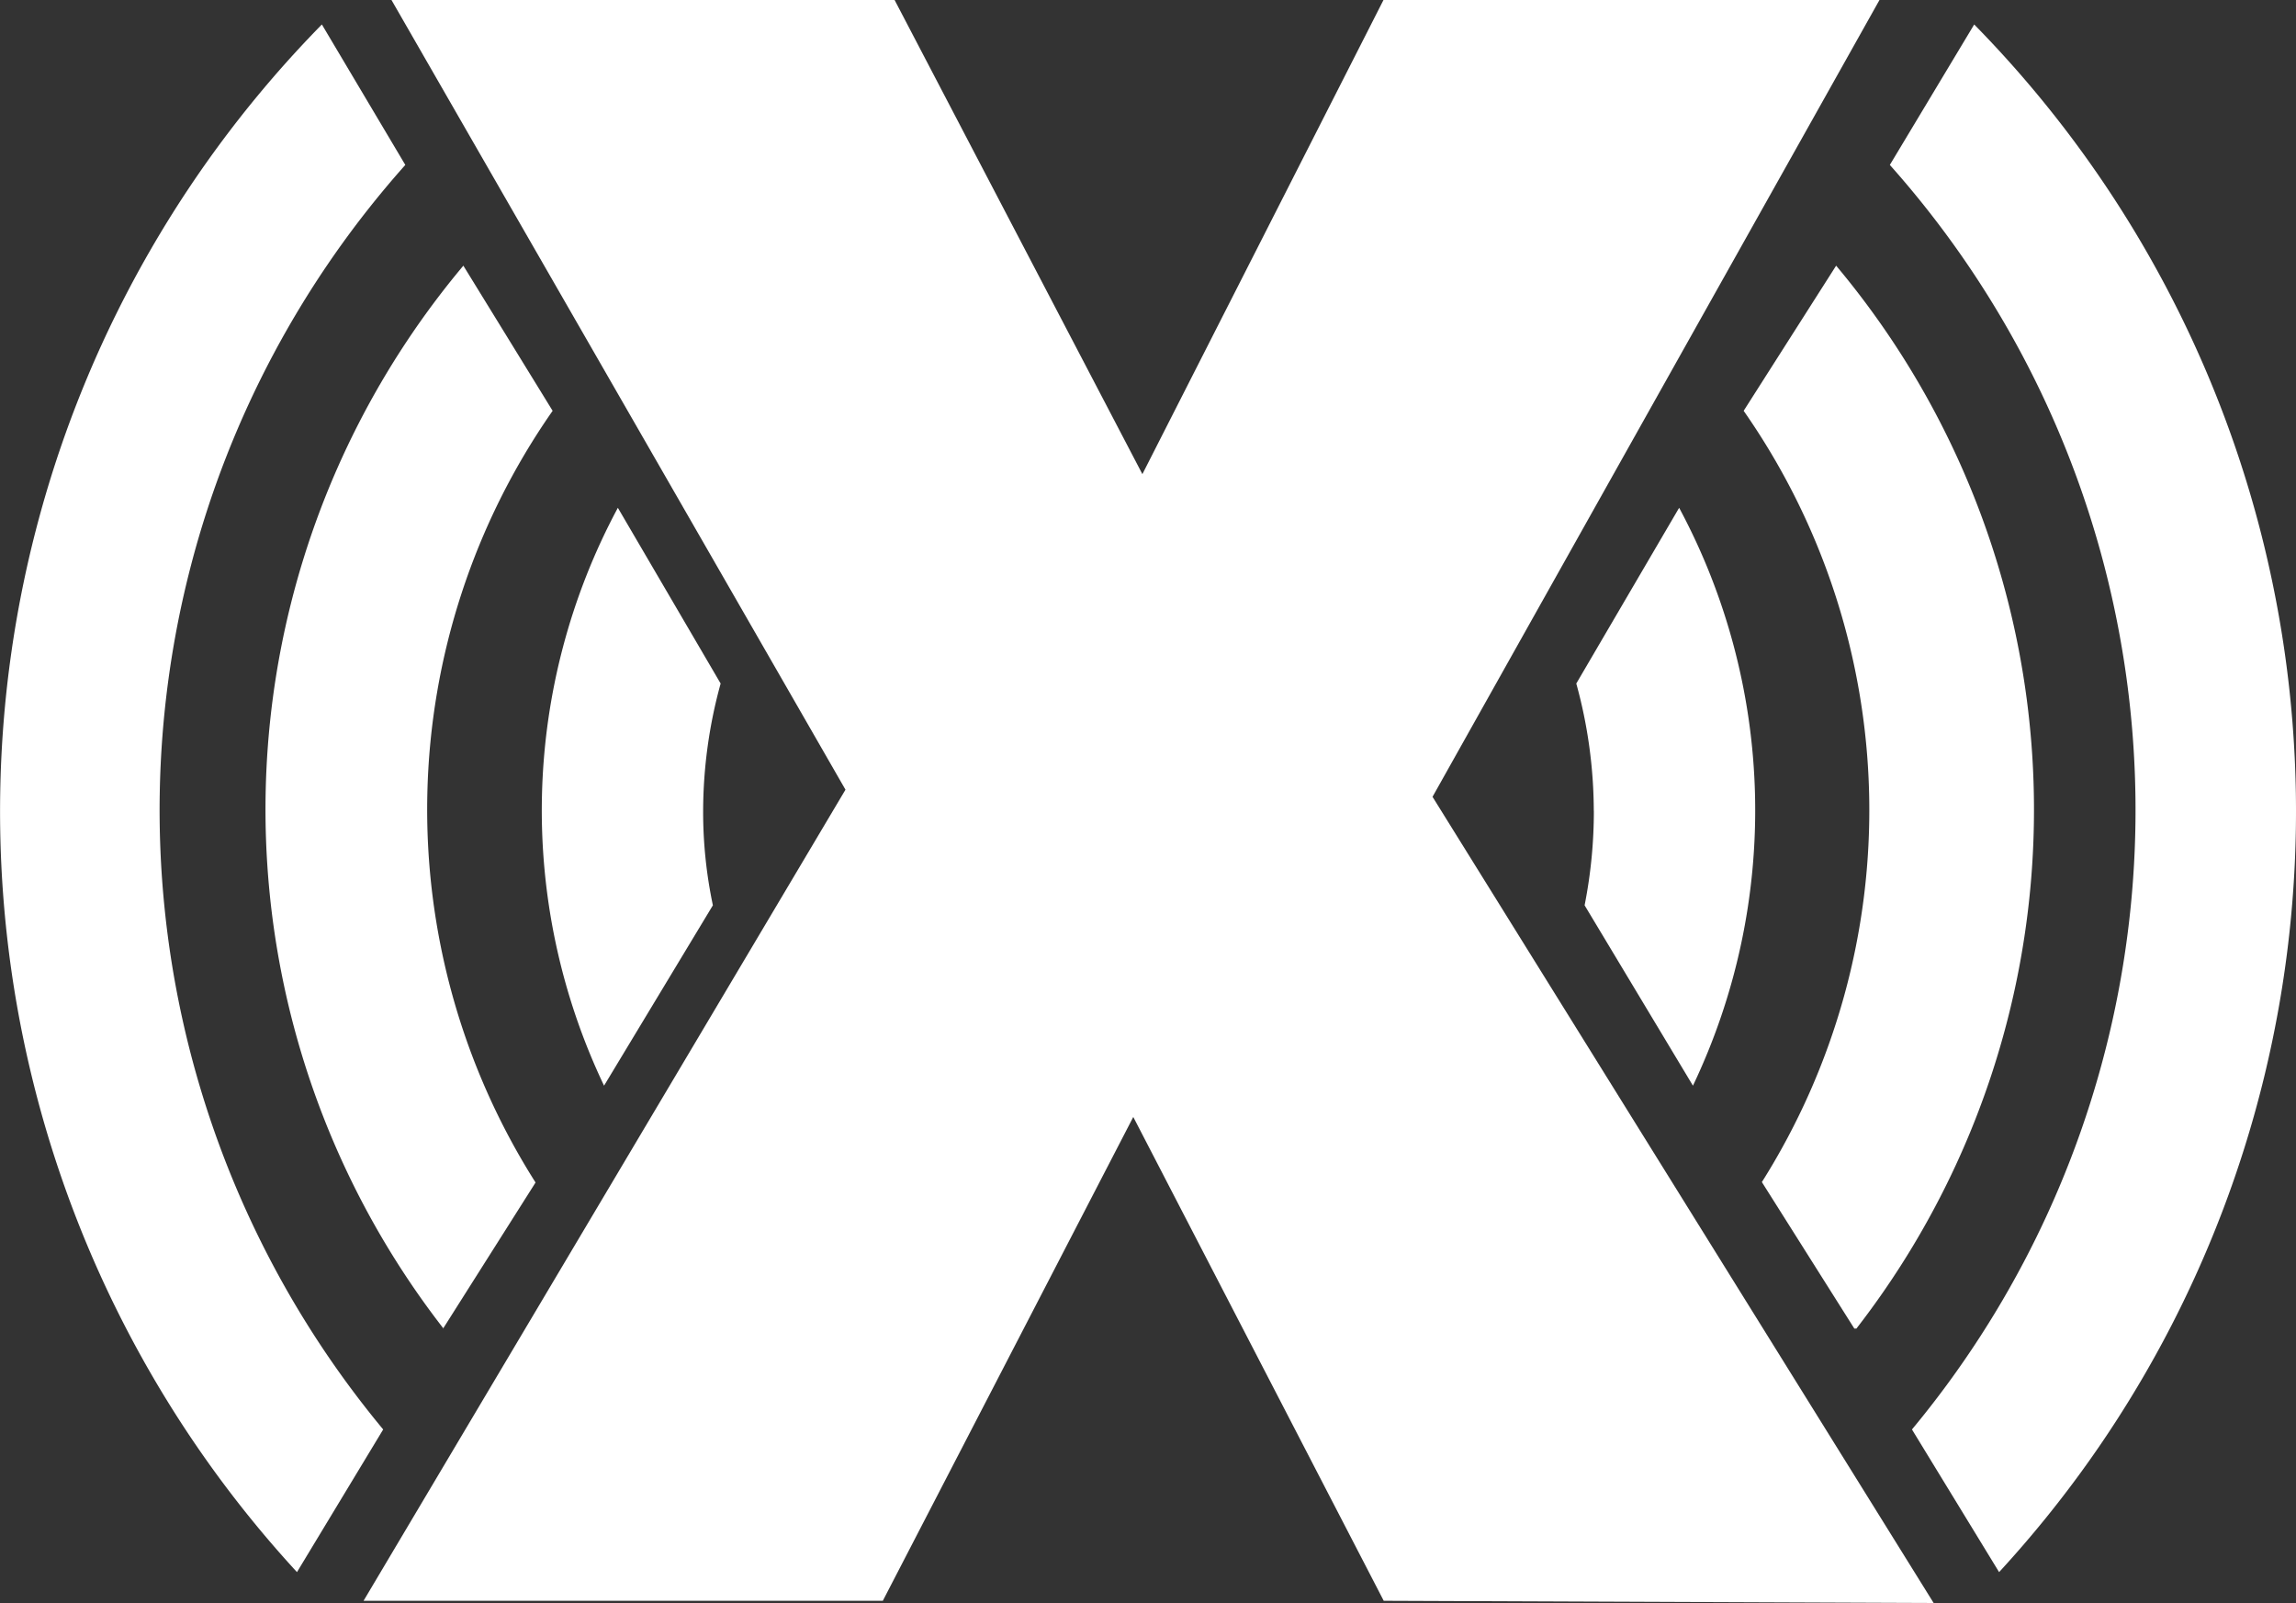 <svg xmlns="http://www.w3.org/2000/svg" width="32.278" height="22.53" viewBox="0 0 32.278 22.53"><rect x="0" y="0" width="32.278" height="22.53" fill="#333333" stroke="none"/><g transform="translate(8.31 -422.47)"><path d="M24.918,32.969l-3.521-6.8-3.521,6.8h-7.3l6.775-11.4-6.383-11.1h7.073l3.484,6.665,3.39-6.665h6.973l-6.284,11.2L32.649,33Z" transform="translate(-13.775 412)" fill="#fff"/><g transform="translate(-8.31 422.814)"><path d="M16.709,26.259a6.774,6.774,0,0,1,.246-1.789L15.51,22a8.991,8.991,0,0,0-.194,8.122l1.53-2.535A6.352,6.352,0,0,1,16.709,26.259Z" transform="translate(-6.824 -15.207)" fill="#fff"/><path d="M8.077,30.747a13.628,13.628,0,0,1,.311-17.773L7.215,11a15.781,15.781,0,0,0-.35,21.752Z" transform="translate(-2.69 -11)" fill="#fff"/><path d="M10.945,31.169l1.3-2.053a9.782,9.782,0,0,1,.24-10.846L11.23,16.23a11.889,11.889,0,0,0-.279,14.939Z" transform="translate(-4.716 -12.84)" fill="#fff"/></g><g transform="translate(13.85 422.814)"><path d="M38.616,26.259a6.774,6.774,0,0,0-.246-1.789L39.816,22a8.991,8.991,0,0,1,.194,8.122l-1.523-2.535a6.826,6.826,0,0,0,.13-1.329Z" transform="translate(-38.37 -15.207)" fill="#fff"/><path d="M45.481,30.747a13.628,13.628,0,0,0-.311-17.773L46.356,11a15.781,15.781,0,0,1,.35,21.752Z" transform="translate(-40.762 -11)" fill="#fff"/><path d="M43.556,31.169l-1.3-2.059A9.8,9.8,0,0,0,42,18.27l1.3-2.04a11.9,11.9,0,0,1,.285,14.939Z" transform="translate(-39.647 -12.84)" fill="#fff"/></g></g></svg>